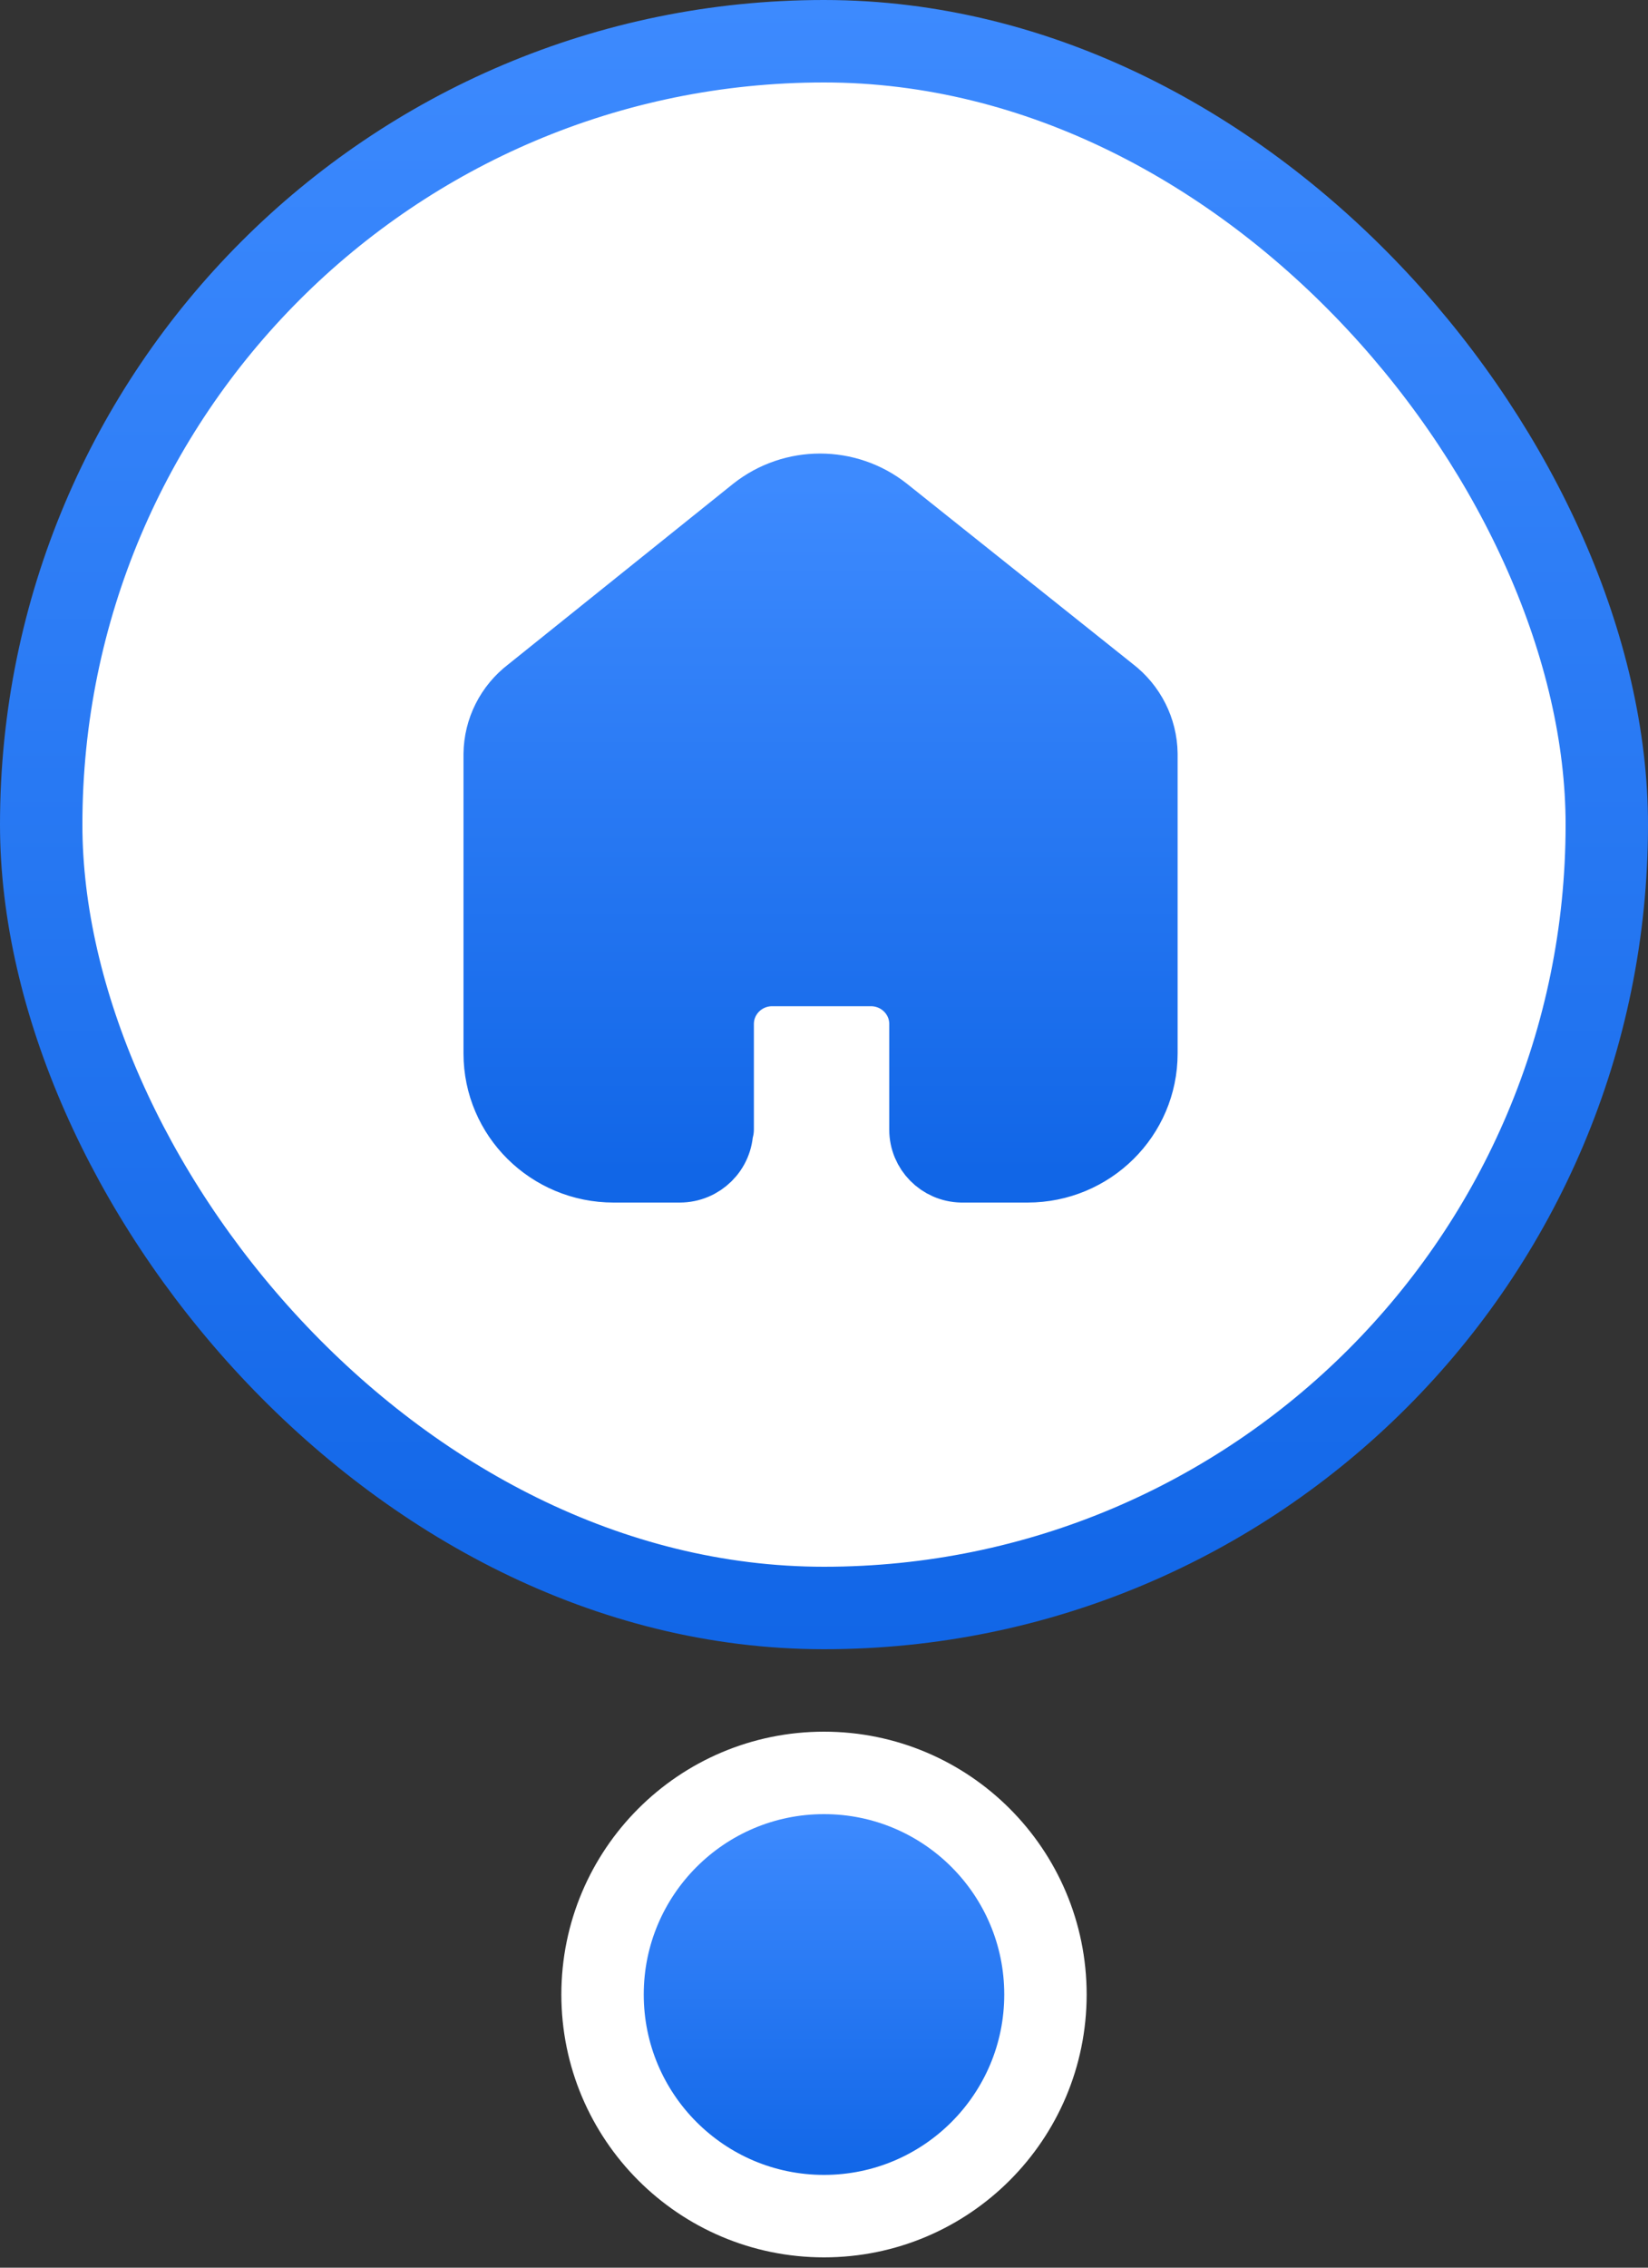 <svg width="40" height="55" viewBox="0 0 40 55" fill="none" xmlns="http://www.w3.org/2000/svg">
<rect x="0" y="0" width="40" height="55" fill="#333333" stroke="none"/>
<rect x="1" y="1" width="38" height="38" rx="19" fill="white"/>
<path fill-rule="evenodd" clip-rule="evenodd" d="M17.548 27.393V24.837C17.548 24.187 18.078 23.659 18.734 23.655H21.139C21.799 23.655 22.334 24.184 22.334 24.837V24.837V27.401C22.334 27.953 22.779 28.404 23.336 28.417H24.939C26.538 28.417 27.833 27.134 27.833 25.552V25.552V18.282C27.825 17.659 27.53 17.075 27.032 16.694L21.548 12.321C20.587 11.56 19.222 11.56 18.261 12.321L12.802 16.702C12.302 17.081 12.006 17.666 12 18.29V25.552C12 27.134 13.296 28.417 14.894 28.417H16.497C17.069 28.417 17.532 27.958 17.532 27.393V27.393" fill="url(#paint0_linear_591:14455)"/>
<path d="M17.548 27.393V24.837C17.548 24.187 18.078 23.659 18.734 23.655H21.139C21.799 23.655 22.334 24.184 22.334 24.837V24.837V27.401C22.334 27.953 22.779 28.404 23.336 28.417H24.939C26.538 28.417 27.833 27.134 27.833 25.552V25.552V18.282C27.825 17.659 27.53 17.075 27.032 16.694L21.548 12.321C20.587 11.56 19.222 11.56 18.261 12.321L12.802 16.702C12.302 17.081 12.006 17.666 12 18.29V25.552C12 27.134 13.296 28.417 14.894 28.417H16.497C17.069 28.417 17.532 27.958 17.532 27.393V27.393" stroke="url(#paint1_linear_591:14455)" stroke-width="1.5" stroke-linecap="round" stroke-linejoin="round"/>
<rect x="1" y="1" width="38" height="38" rx="19" stroke="url(#paint2_linear_591:14455)" stroke-width="2"/>
<circle cx="20" cy="48.375" r="5.375" fill="url(#paint3_linear_591:14455)" stroke="white" stroke-width="2"/>
<defs>
<linearGradient id="paint0_linear_591:14455" x1="19.917" y1="11.75" x2="19.917" y2="28.417" gradientUnits="userSpaceOnUse">
<stop stop-color="#3D8AFE"/>
<stop offset="1" stop-color="#1166E7"/>
</linearGradient>
<linearGradient id="paint1_linear_591:14455" x1="19.917" y1="11.75" x2="19.917" y2="28.417" gradientUnits="userSpaceOnUse">
<stop stop-color="#3D8AFE"/>
<stop offset="1" stop-color="#1166E7"/>
</linearGradient>
<linearGradient id="paint2_linear_591:14455" x1="20" y1="0" x2="20" y2="40" gradientUnits="userSpaceOnUse">
<stop stop-color="#3D8AFE"/>
<stop offset="1" stop-color="#1166E7"/>
</linearGradient>
<linearGradient id="paint3_linear_591:14455" x1="20" y1="44" x2="20" y2="52.75" gradientUnits="userSpaceOnUse">
<stop stop-color="#3D8AFE"/>
<stop offset="1" stop-color="#1166E7"/>
</linearGradient>
</defs>
</svg>
